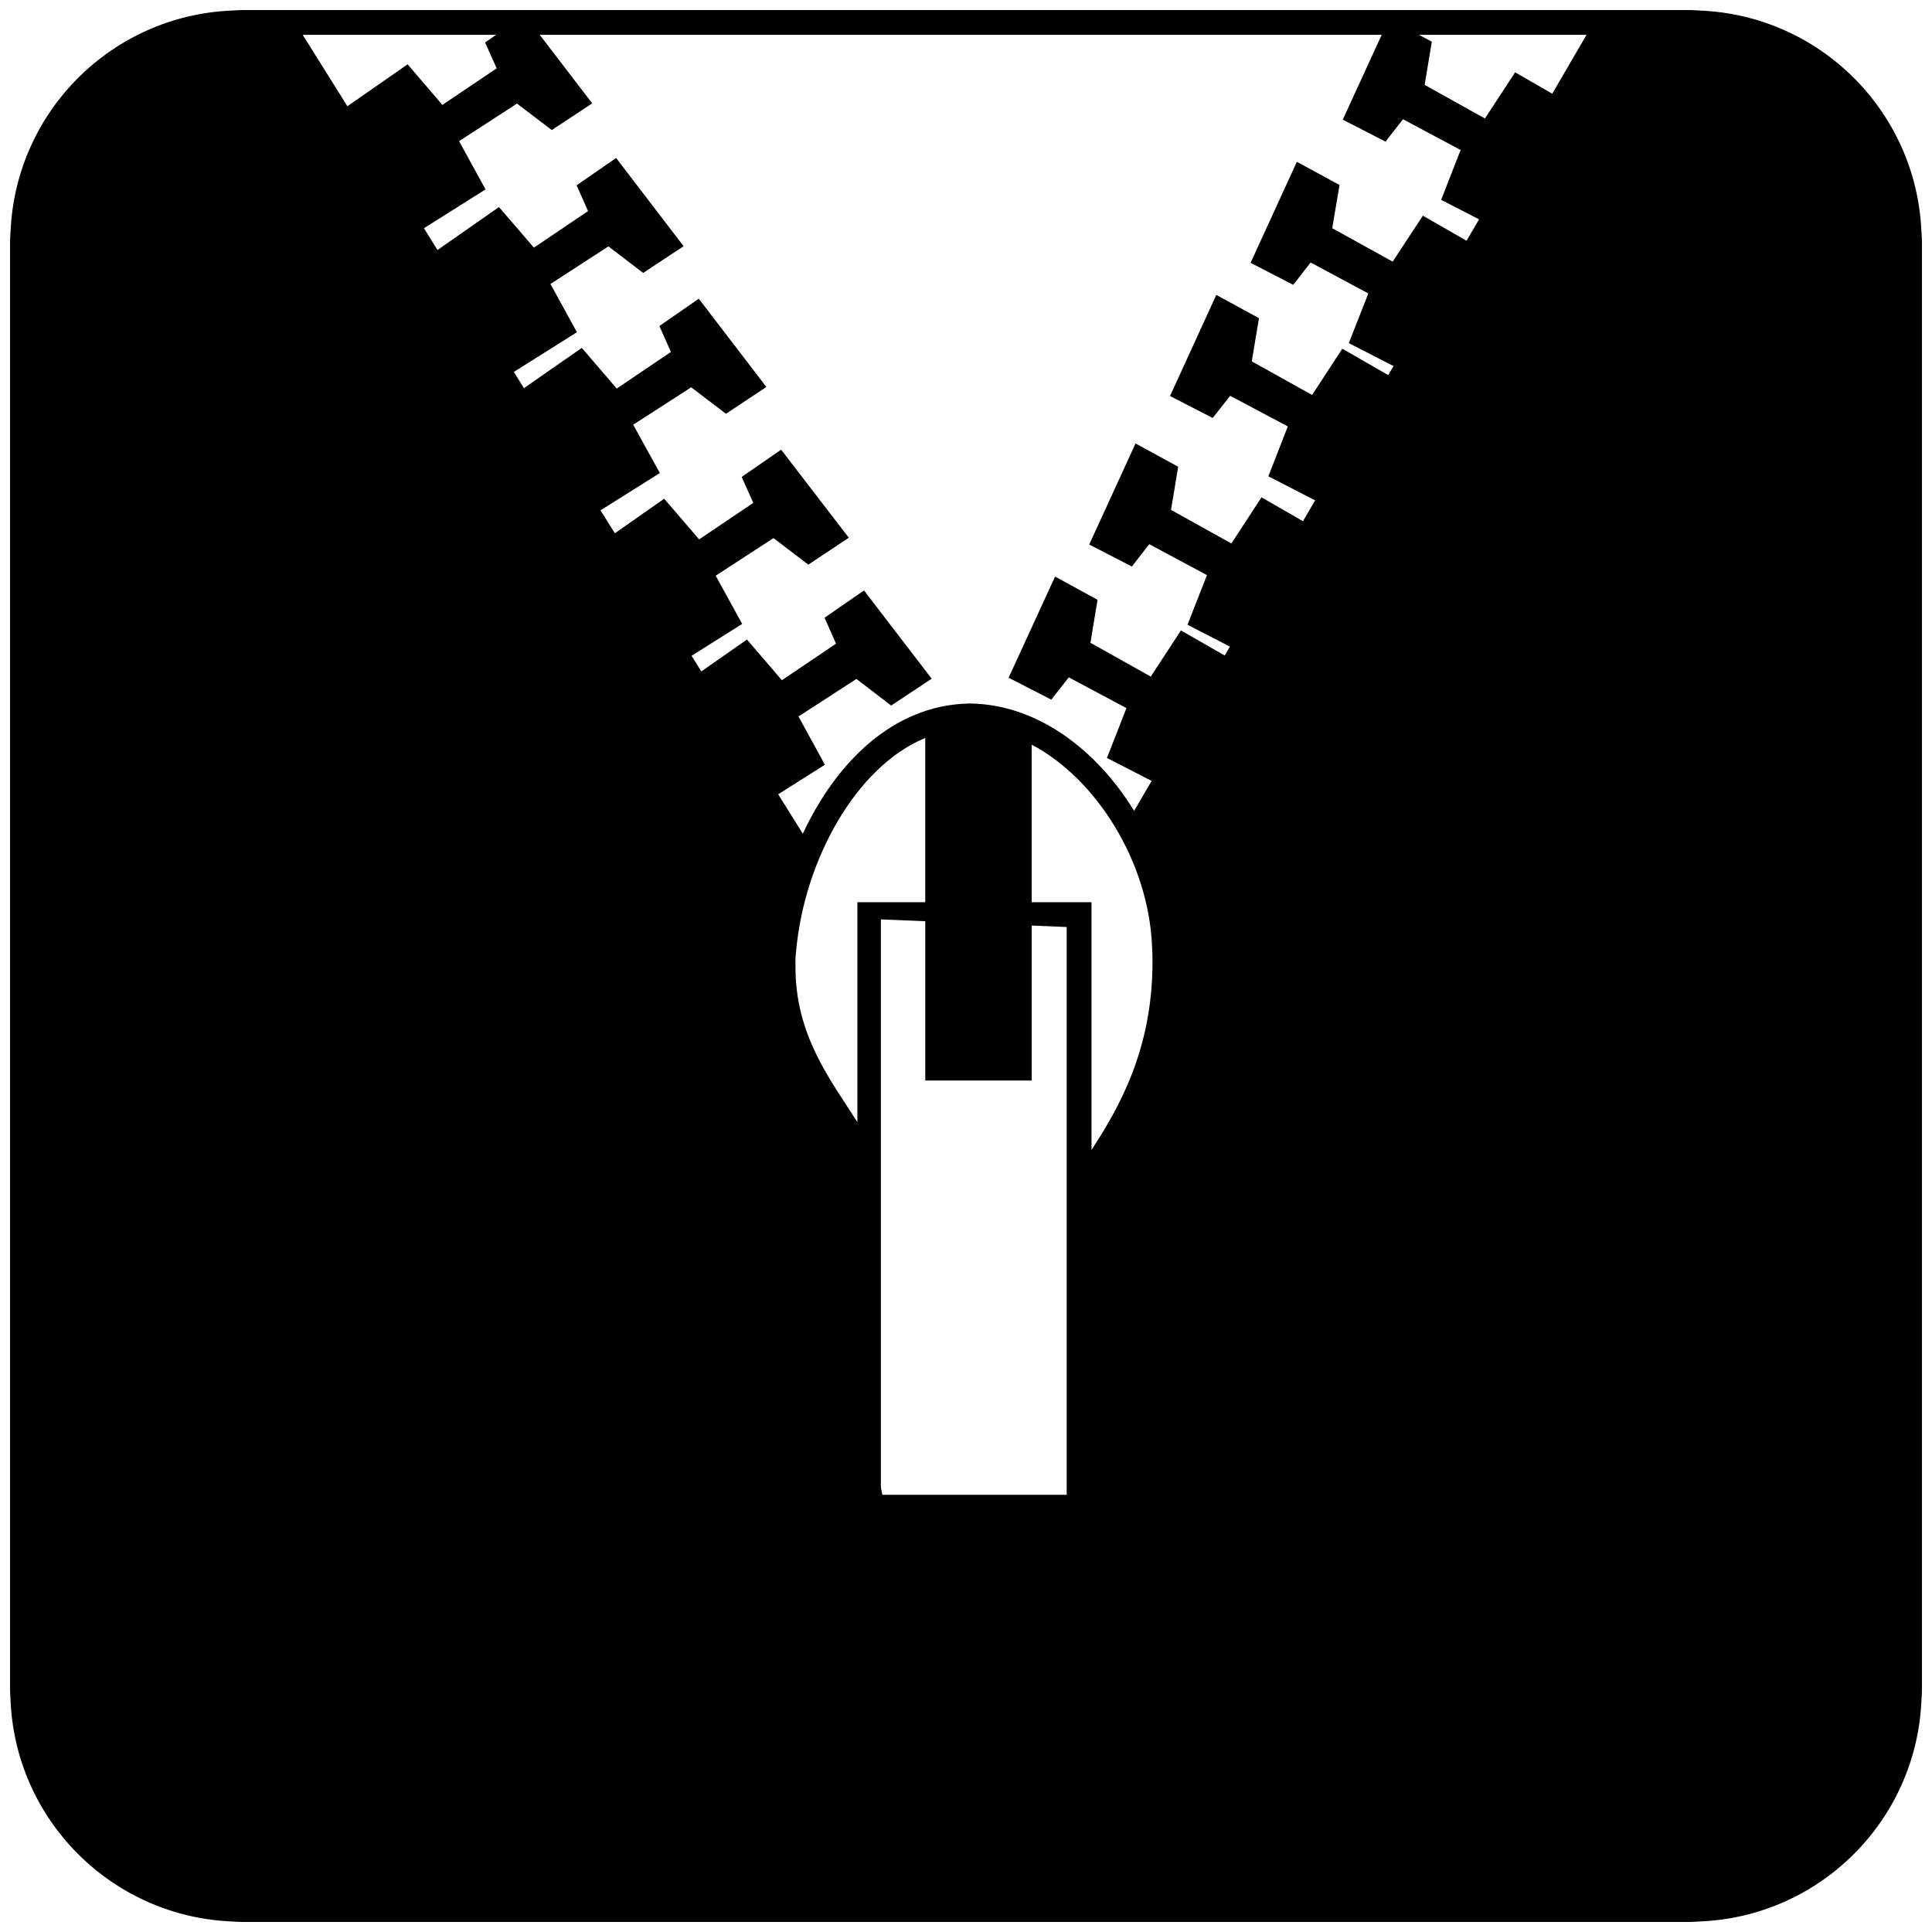 <?xml version="1.0" encoding="UTF-8"?>
<svg width="96px" height="96px" viewBox="0 0 96 96" version="1.1" xmlns="http://www.w3.org/2000/svg" xmlns:xlink="http://www.w3.org/1999/xlink">
    <!-- Generator: Sketch 63.1 (92452) - https://sketch.com -->
    <title>Shape</title>
    <desc>Created with Sketch.</desc>
    <g id="Page-1" stroke="none" stroke-width="1" fill="none" fill-rule="evenodd">
        <path d="M95.472,11.446 C95.189,5.505 90.412,0.762 84.466,0.524 C84.312,0.518 84.162,0.5 84.005,0.5 L84.002,0.5 L81.107,0.5 L13.581,0.5 L12,0.5 L11.995,0.5 C11.833,0.5 11.677,0.518 11.516,0.525 C5.567,0.772 0.802,5.521 0.527,11.462 C0.519,11.64 0.5,11.814 0.5,11.994 L0.5,12 L0.5,22.092 L0.5,75.22 L0.5,84.002 L0.5,84.004 C0.5,84.145 0.516,84.28 0.521,84.421 C0.737,90.369 5.462,95.16 11.394,95.471 C11.594,95.48 11.791,95.5 11.994,95.5 L12,95.5 L22.091,95.5 L75.222,95.5 L84.002,95.5 L84.005,95.5 C84.157,95.5 84.308,95.483 84.46,95.476 C90.408,95.243 95.185,90.495 95.472,84.561 C95.482,84.375 95.5,84.193 95.5,84.006 L95.5,84.002 L95.5,73.908 L95.5,20.78 L95.5,12 L95.5,11.996 C95.5,11.81 95.482,11.629 95.472,11.446 Z M17.262,5.278 L15.041,1.73 L24.651,1.73 L24.104,2.112 L24.679,3.395 L21.982,5.212 L20.254,3.196 L17.262,5.278 Z M42.604,55.756 C41.266,53.651 39.5,51.437 39.527,47.98 C39.517,47.722 39.531,47.48 39.559,47.257 C39.965,42.745 42.526,38.093 45.975,36.668 L45.975,44.831 L42.603,44.831 L42.603,55.756 L42.604,55.756 Z M53.002,74.277 L43.844,74.277 L43.77,73.9 L43.77,45.685 L45.976,45.775 L45.976,53.691 L51.265,53.691 L51.265,45.99 L53.003,46.063 L53.003,74.277 L53.002,74.277 Z M54.237,57.14 L54.237,44.831 L51.264,44.831 L51.264,37.002 C54.478,38.691 57.074,42.825 57.246,47.037 C57.261,47.297 57.267,47.557 57.267,47.813 C57.261,52.204 55.571,55.084 54.237,57.14 Z M72.872,11.963 L70.702,10.717 L69.201,13.001 L66.197,11.339 L66.561,9.193 L64.44,8.04 L62.141,13.059 L64.26,14.154 L65.124,13.043 L67.991,14.581 L67.022,17.05 L69.243,18.189 L68.979,18.638 L66.699,17.327 L65.198,19.625 L62.2,17.956 L62.557,15.809 L60.437,14.654 L58.138,19.678 L60.258,20.769 L61.128,19.667 L63.991,21.189 L63.024,23.667 L65.349,24.863 L64.743,25.898 L62.684,24.712 L61.187,27.004 L58.187,25.336 L58.543,23.192 L56.424,22.036 L54.123,27.057 L56.242,28.15 L57.106,27.04 L59.974,28.577 L59.006,31.044 L61.111,32.127 L60.857,32.572 L58.68,31.327 L57.181,33.619 L54.183,31.94 L54.537,29.804 L52.426,28.65 L50.118,33.676 L52.238,34.765 L53.108,33.657 L55.973,35.185 L55.004,37.662 L57.224,38.802 L56.354,40.291 C54.464,37.215 51.505,34.991 48.183,34.956 C48.12,34.956 48.076,34.956 48.057,34.96 C44.367,35.075 41.543,37.883 39.892,41.427 L38.667,39.467 L40.99,38 L39.676,35.601 L42.555,33.736 L44.281,35.059 L46.294,33.724 L42.932,29.338 L40.973,30.695 L41.542,31.983 L38.852,33.8 L37.116,31.778 L34.849,33.362 L34.364,32.586 L36.878,31.002 L35.562,28.606 L38.435,26.738 L40.165,28.056 L42.177,26.72 L38.814,22.344 L36.854,23.698 L37.43,24.988 L34.739,26.802 L33.004,24.782 L30.551,26.497 L29.839,25.358 L32.788,23.505 L31.462,21.104 L34.346,19.245 L36.072,20.561 L38.08,19.228 L34.722,14.843 L32.765,16.2 L33.337,17.488 L30.645,19.307 L28.909,17.286 L26.035,19.287 L25.532,18.481 L28.667,16.508 L27.352,14.111 L30.232,12.243 L31.959,13.562 L33.969,12.234 L30.615,7.85 L28.652,9.207 L29.22,10.488 L26.531,12.305 L24.793,10.289 L21.739,12.422 L21.066,11.34 L24.126,9.411 L22.811,7.013 L25.691,5.147 L27.417,6.462 L29.427,5.136 L26.819,1.73 L68.656,1.73 L66.722,5.945 L68.845,7.038 L69.713,5.925 L72.577,7.453 L71.61,9.93 L73.494,10.899 L72.872,11.963 Z M77.131,4.656 L75.286,3.595 L73.785,5.887 L70.79,4.217 L71.146,2.073 L70.511,1.73 L78.834,1.73 L77.131,4.656 Z" id="Shape" fill="#000000" fill-rule="nonzero"></path>
    </g>
</svg>